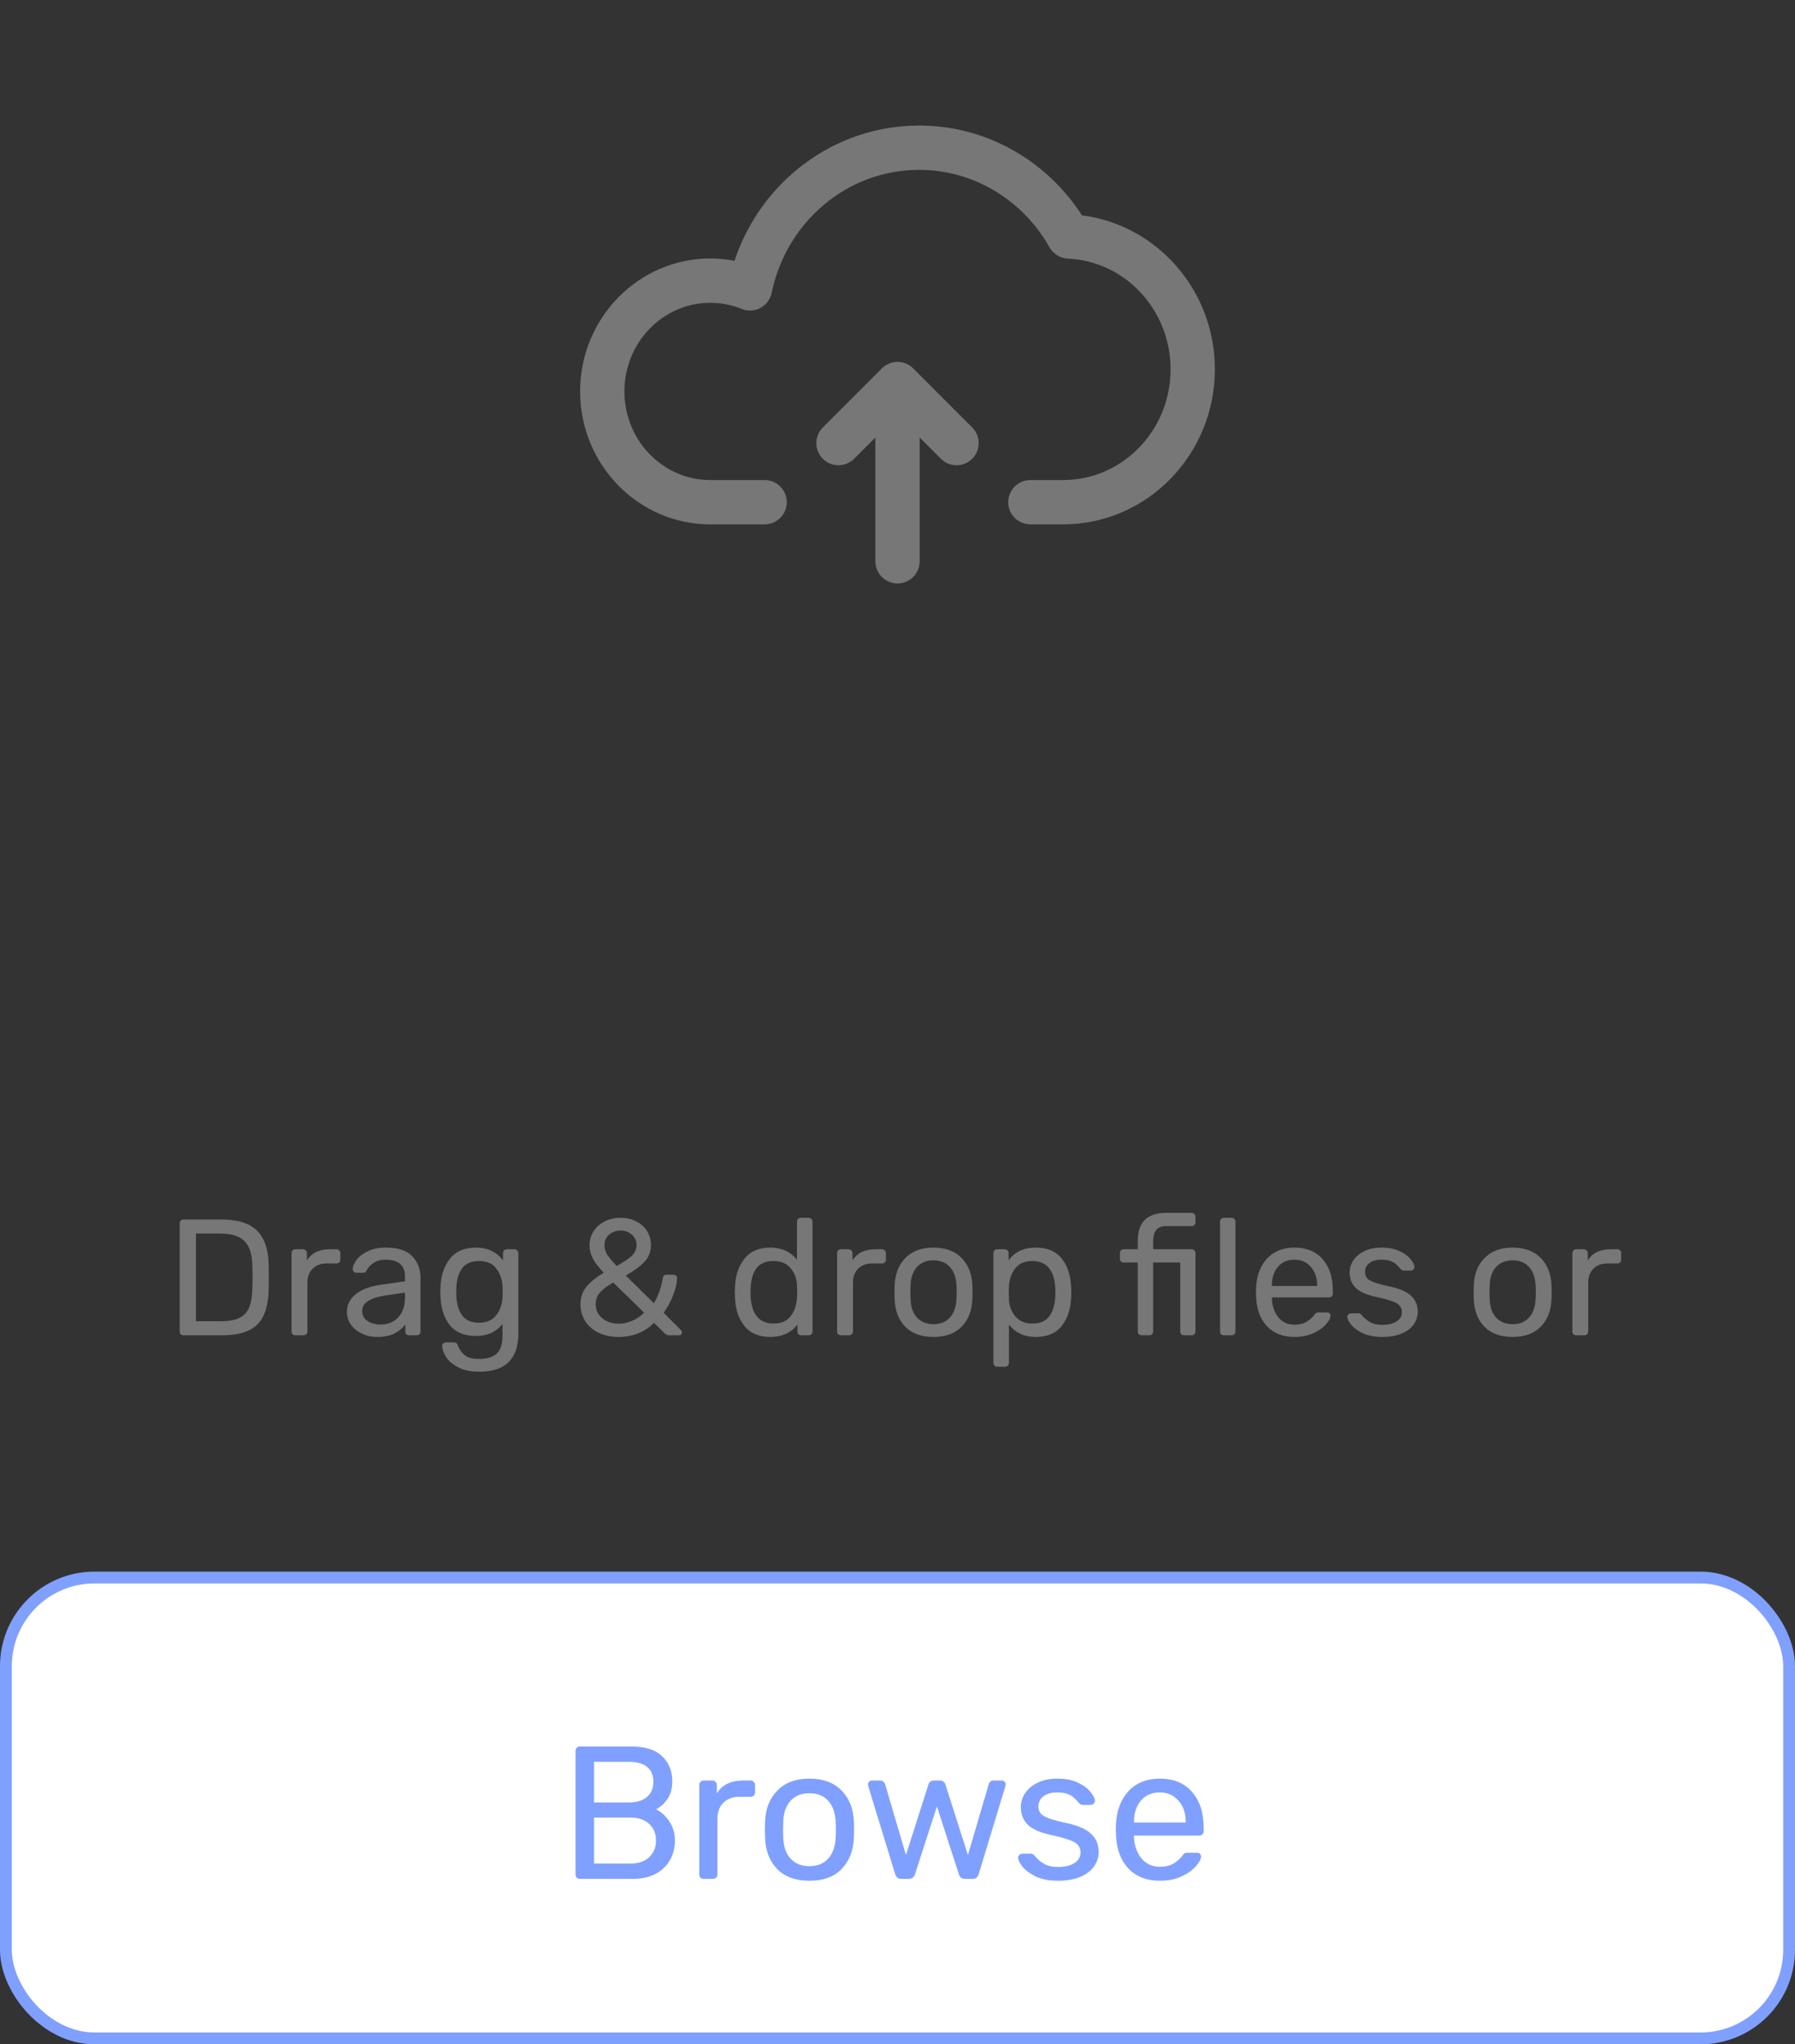 <svg width="152" height="173" viewBox="0 0 152 173" fill="none" xmlns="http://www.w3.org/2000/svg">
<rect x="0" y="0" width="152" height="173" fill="#333333" stroke="none"/>
<path d="M15.54 113C15.447 113 15.367 112.972 15.302 112.916C15.246 112.851 15.218 112.771 15.218 112.678V103.536C15.218 103.433 15.246 103.354 15.302 103.298C15.367 103.233 15.447 103.2 15.54 103.2H18.718C20.127 103.2 21.145 103.517 21.77 104.152C22.395 104.777 22.722 105.725 22.75 106.994C22.759 107.265 22.764 107.629 22.764 108.086C22.764 108.543 22.759 108.912 22.75 109.192C22.722 110.079 22.573 110.802 22.302 111.362C22.041 111.913 21.625 112.323 21.056 112.594C20.487 112.865 19.731 113 18.788 113H15.54ZM18.718 111.81C19.362 111.81 19.871 111.721 20.244 111.544C20.627 111.367 20.902 111.087 21.07 110.704C21.247 110.312 21.345 109.789 21.364 109.136C21.383 108.576 21.392 108.226 21.392 108.086C21.392 107.937 21.383 107.591 21.364 107.05C21.345 106.126 21.126 105.454 20.706 105.034C20.286 104.605 19.6 104.39 18.648 104.39H16.59V111.81H18.718ZM25.01 113C24.917 113 24.838 112.972 24.772 112.916C24.716 112.851 24.688 112.771 24.688 112.678V106.056C24.688 105.963 24.716 105.883 24.772 105.818C24.838 105.753 24.917 105.72 25.01 105.72H25.654C25.748 105.72 25.827 105.753 25.892 105.818C25.958 105.883 25.99 105.963 25.99 106.056V106.672C26.373 106.037 27.026 105.72 27.95 105.72H28.496C28.59 105.72 28.664 105.753 28.72 105.818C28.786 105.874 28.818 105.949 28.818 106.042V106.616C28.818 106.709 28.786 106.784 28.72 106.84C28.664 106.896 28.59 106.924 28.496 106.924H27.656C27.152 106.924 26.756 107.073 26.466 107.372C26.177 107.661 26.032 108.058 26.032 108.562V112.678C26.032 112.771 26 112.851 25.934 112.916C25.869 112.972 25.79 113 25.696 113H25.01ZM31.927 113.14C31.47 113.14 31.045 113.047 30.653 112.86C30.261 112.673 29.949 112.421 29.715 112.104C29.491 111.777 29.379 111.418 29.379 111.026C29.379 110.41 29.631 109.906 30.135 109.514C30.649 109.113 31.339 108.851 32.207 108.73L34.293 108.436V108.03C34.293 107.078 33.747 106.602 32.655 106.602C32.245 106.602 31.909 106.691 31.647 106.868C31.386 107.036 31.19 107.237 31.059 107.47C31.031 107.554 30.994 107.615 30.947 107.652C30.91 107.689 30.854 107.708 30.779 107.708H30.177C30.093 107.708 30.019 107.68 29.953 107.624C29.897 107.559 29.869 107.484 29.869 107.4C29.879 107.176 29.981 106.924 30.177 106.644C30.383 106.355 30.695 106.107 31.115 105.902C31.535 105.687 32.053 105.58 32.669 105.58C33.715 105.58 34.466 105.827 34.923 106.322C35.381 106.807 35.609 107.414 35.609 108.142V112.678C35.609 112.771 35.577 112.851 35.511 112.916C35.455 112.972 35.381 113 35.287 113H34.643C34.55 113 34.471 112.972 34.405 112.916C34.349 112.851 34.321 112.771 34.321 112.678V112.076C34.116 112.375 33.817 112.627 33.425 112.832C33.033 113.037 32.534 113.14 31.927 113.14ZM32.221 112.09C32.828 112.09 33.323 111.894 33.705 111.502C34.097 111.101 34.293 110.527 34.293 109.78V109.388L32.669 109.626C32.007 109.719 31.507 109.878 31.171 110.102C30.835 110.317 30.667 110.592 30.667 110.928C30.667 111.301 30.821 111.591 31.129 111.796C31.437 111.992 31.801 112.09 32.221 112.09ZM40.604 116.08C39.839 116.08 39.223 115.949 38.756 115.688C38.289 115.436 37.958 115.147 37.762 114.82C37.566 114.493 37.459 114.199 37.44 113.938C37.431 113.845 37.459 113.765 37.524 113.7C37.599 113.635 37.678 113.602 37.762 113.602H38.434C38.518 113.602 38.588 113.621 38.644 113.658C38.7 113.705 38.747 113.784 38.784 113.896C38.896 114.195 39.078 114.451 39.33 114.666C39.591 114.89 39.993 115.002 40.534 115.002C41.225 115.002 41.733 114.853 42.06 114.554C42.387 114.265 42.55 113.747 42.55 113V112.048C42.307 112.356 41.999 112.603 41.626 112.79C41.253 112.967 40.809 113.056 40.296 113.056C39.307 113.056 38.565 112.743 38.07 112.118C37.585 111.483 37.328 110.681 37.3 109.71L37.286 109.318L37.3 108.94C37.328 107.979 37.589 107.181 38.084 106.546C38.579 105.902 39.316 105.58 40.296 105.58C41.276 105.58 42.041 105.939 42.592 106.658V106.056C42.592 105.963 42.62 105.883 42.676 105.818C42.741 105.753 42.821 105.72 42.914 105.72H43.558C43.651 105.72 43.731 105.753 43.796 105.818C43.861 105.883 43.894 105.963 43.894 106.056V112.846C43.894 115.002 42.797 116.08 40.604 116.08ZM40.576 111.936C41.211 111.936 41.691 111.726 42.018 111.306C42.345 110.886 42.522 110.387 42.55 109.808C42.559 109.724 42.564 109.561 42.564 109.318C42.564 109.085 42.559 108.926 42.55 108.842C42.522 108.263 42.345 107.764 42.018 107.344C41.701 106.924 41.22 106.714 40.576 106.714C39.913 106.714 39.433 106.919 39.134 107.33C38.835 107.741 38.672 108.282 38.644 108.954L38.63 109.318L38.644 109.696C38.672 110.359 38.835 110.9 39.134 111.32C39.433 111.731 39.913 111.936 40.576 111.936ZM52.389 113.14C51.754 113.14 51.19 113.023 50.695 112.79C50.21 112.557 49.832 112.23 49.561 111.81C49.29 111.39 49.155 110.914 49.155 110.382C49.155 109.794 49.328 109.295 49.673 108.884C50.018 108.464 50.504 108.072 51.129 107.708C50.69 107.241 50.378 106.835 50.191 106.49C50.014 106.135 49.925 105.762 49.925 105.37C49.925 104.95 50.032 104.567 50.247 104.222C50.462 103.867 50.77 103.587 51.171 103.382C51.572 103.167 52.03 103.06 52.543 103.06C53.047 103.06 53.495 103.163 53.887 103.368C54.279 103.564 54.582 103.839 54.797 104.194C55.012 104.539 55.119 104.927 55.119 105.356C55.119 105.925 54.937 106.401 54.573 106.784C54.209 107.167 53.682 107.554 52.991 107.946L55.371 110.284C55.744 109.659 55.996 108.949 56.127 108.156C56.136 108.072 56.164 108.007 56.211 107.96C56.267 107.904 56.337 107.876 56.421 107.876H57.037C57.121 107.876 57.191 107.904 57.247 107.96C57.303 108.016 57.331 108.086 57.331 108.17C57.322 108.581 57.214 109.052 57.009 109.584C56.813 110.107 56.542 110.611 56.197 111.096L57.625 112.524C57.709 112.608 57.751 112.678 57.751 112.734C57.751 112.911 57.658 113 57.471 113H56.687C56.51 113 56.384 112.953 56.309 112.86L55.385 111.95C54.573 112.743 53.574 113.14 52.389 113.14ZM52.221 107.134C52.781 106.826 53.201 106.546 53.481 106.294C53.761 106.042 53.901 105.734 53.901 105.37C53.901 105.006 53.77 104.712 53.509 104.488C53.248 104.255 52.926 104.138 52.543 104.138C52.17 104.138 51.848 104.255 51.577 104.488C51.316 104.712 51.185 105.011 51.185 105.384C51.185 105.636 51.255 105.888 51.395 106.14C51.544 106.383 51.82 106.714 52.221 107.134ZM52.389 112.02C52.772 112.02 53.15 111.941 53.523 111.782C53.896 111.623 54.237 111.39 54.545 111.082L51.927 108.534C51.451 108.805 51.082 109.08 50.821 109.36C50.569 109.64 50.443 109.971 50.443 110.354C50.443 110.867 50.634 111.273 51.017 111.572C51.4 111.871 51.857 112.02 52.389 112.02ZM65.219 113.14C64.249 113.14 63.516 112.823 63.021 112.188C62.527 111.553 62.265 110.751 62.237 109.78L62.223 109.36L62.237 108.94C62.265 107.979 62.527 107.181 63.021 106.546C63.516 105.902 64.249 105.58 65.219 105.58C66.181 105.58 66.937 105.921 67.487 106.602V103.382C67.487 103.289 67.515 103.214 67.571 103.158C67.637 103.093 67.716 103.06 67.809 103.06H68.481C68.575 103.06 68.649 103.093 68.705 103.158C68.771 103.214 68.803 103.289 68.803 103.382V112.678C68.803 112.771 68.771 112.851 68.705 112.916C68.649 112.972 68.575 113 68.481 113H67.851C67.758 113 67.679 112.972 67.613 112.916C67.557 112.851 67.529 112.771 67.529 112.678V112.09C66.988 112.79 66.218 113.14 65.219 113.14ZM65.513 112.006C66.157 112.006 66.638 111.796 66.955 111.376C67.282 110.947 67.459 110.438 67.487 109.85C67.497 109.747 67.501 109.57 67.501 109.318C67.501 109.057 67.497 108.875 67.487 108.772C67.469 108.221 67.291 107.741 66.955 107.33C66.619 106.919 66.139 106.714 65.513 106.714C64.851 106.714 64.365 106.919 64.057 107.33C63.759 107.741 63.595 108.282 63.567 108.954L63.553 109.36C63.553 111.124 64.207 112.006 65.513 112.006ZM71.208 113C71.114 113 71.035 112.972 70.97 112.916C70.914 112.851 70.886 112.771 70.886 112.678V106.056C70.886 105.963 70.914 105.883 70.97 105.818C71.035 105.753 71.114 105.72 71.208 105.72H71.852C71.945 105.72 72.024 105.753 72.09 105.818C72.155 105.883 72.188 105.963 72.188 106.056V106.672C72.57 106.037 73.224 105.72 74.148 105.72H74.694C74.787 105.72 74.862 105.753 74.918 105.818C74.983 105.874 75.016 105.949 75.016 106.042V106.616C75.016 106.709 74.983 106.784 74.918 106.84C74.862 106.896 74.787 106.924 74.694 106.924H73.854C73.35 106.924 72.953 107.073 72.664 107.372C72.374 107.661 72.23 108.058 72.23 108.562V112.678C72.23 112.771 72.197 112.851 72.132 112.916C72.066 112.972 71.987 113 71.894 113H71.208ZM79.049 113.14C78.023 113.14 77.225 112.851 76.655 112.272C76.095 111.693 75.797 110.923 75.759 109.962L75.745 109.36L75.759 108.758C75.797 107.806 76.1 107.041 76.669 106.462C77.239 105.874 78.032 105.58 79.049 105.58C80.067 105.58 80.86 105.874 81.429 106.462C81.999 107.041 82.302 107.806 82.339 108.758C82.349 108.861 82.353 109.061 82.353 109.36C82.353 109.659 82.349 109.859 82.339 109.962C82.302 110.923 81.999 111.693 81.429 112.272C80.869 112.851 80.076 113.14 79.049 113.14ZM79.049 112.062C79.637 112.062 80.099 111.875 80.435 111.502C80.781 111.129 80.967 110.592 80.995 109.892C81.005 109.799 81.009 109.621 81.009 109.36C81.009 109.099 81.005 108.921 80.995 108.828C80.967 108.128 80.781 107.591 80.435 107.218C80.099 106.845 79.637 106.658 79.049 106.658C78.461 106.658 77.995 106.845 77.649 107.218C77.304 107.591 77.122 108.128 77.103 108.828L77.089 109.36L77.103 109.892C77.122 110.592 77.304 111.129 77.649 111.502C77.995 111.875 78.461 112.062 79.049 112.062ZM84.442 115.66C84.349 115.66 84.27 115.627 84.204 115.562C84.148 115.506 84.12 115.431 84.12 115.338V106.042C84.12 105.949 84.148 105.874 84.204 105.818C84.27 105.753 84.349 105.72 84.442 105.72H85.086C85.18 105.72 85.254 105.753 85.31 105.818C85.376 105.874 85.408 105.949 85.408 106.042V106.658C85.931 105.939 86.696 105.58 87.704 105.58C88.684 105.58 89.417 105.888 89.902 106.504C90.397 107.12 90.663 107.913 90.7 108.884C90.71 108.987 90.714 109.145 90.714 109.36C90.714 109.575 90.71 109.733 90.7 109.836C90.663 110.797 90.397 111.591 89.902 112.216C89.408 112.832 88.675 113.14 87.704 113.14C86.734 113.14 85.978 112.79 85.436 112.09V115.338C85.436 115.431 85.408 115.506 85.352 115.562C85.296 115.627 85.222 115.66 85.128 115.66H84.442ZM87.41 112.006C88.073 112.006 88.554 111.801 88.852 111.39C89.16 110.979 89.328 110.438 89.356 109.766C89.366 109.673 89.37 109.537 89.37 109.36C89.37 107.596 88.717 106.714 87.41 106.714C86.766 106.714 86.281 106.929 85.954 107.358C85.637 107.778 85.464 108.282 85.436 108.87L85.422 109.402L85.436 109.948C85.455 110.499 85.632 110.979 85.968 111.39C86.304 111.801 86.785 112.006 87.41 112.006ZM96.668 113C96.575 113 96.495 112.972 96.43 112.916C96.374 112.851 96.346 112.771 96.346 112.678V106.84H95.156C95.063 106.84 94.983 106.812 94.918 106.756C94.862 106.691 94.834 106.611 94.834 106.518V106.042C94.834 105.949 94.862 105.874 94.918 105.818C94.983 105.753 95.063 105.72 95.156 105.72H96.346V105.02C96.346 103.433 97.149 102.64 98.754 102.64H100.91C101.003 102.64 101.078 102.673 101.134 102.738C101.199 102.794 101.232 102.869 101.232 102.962V103.438C101.232 103.531 101.199 103.611 101.134 103.676C101.078 103.732 101.003 103.76 100.91 103.76H98.782C98.362 103.76 98.068 103.872 97.9 104.096C97.732 104.311 97.648 104.642 97.648 105.09V105.72H100.91C101.003 105.72 101.078 105.753 101.134 105.818C101.199 105.874 101.232 105.949 101.232 106.042V112.678C101.232 112.771 101.199 112.851 101.134 112.916C101.078 112.972 101.003 113 100.91 113H100.266C100.173 113 100.093 112.972 100.028 112.916C99.972 112.851 99.944 112.771 99.944 112.678V106.84H97.648V112.678C97.648 112.771 97.615 112.851 97.55 112.916C97.494 112.972 97.419 113 97.326 113H96.668ZM103.638 113C103.544 113 103.465 112.972 103.4 112.916C103.344 112.851 103.316 112.771 103.316 112.678V103.382C103.316 103.289 103.344 103.214 103.4 103.158C103.465 103.093 103.544 103.06 103.638 103.06H104.296C104.389 103.06 104.464 103.093 104.52 103.158C104.585 103.214 104.618 103.289 104.618 103.382V112.678C104.618 112.771 104.585 112.851 104.52 112.916C104.464 112.972 104.389 113 104.296 113H103.638ZM109.618 113.14C108.657 113.14 107.887 112.846 107.308 112.258C106.739 111.661 106.426 110.849 106.37 109.822L106.356 109.346L106.37 108.884C106.435 107.876 106.753 107.073 107.322 106.476C107.901 105.879 108.661 105.58 109.604 105.58C110.64 105.58 111.443 105.911 112.012 106.574C112.581 107.227 112.866 108.114 112.866 109.234V109.472C112.866 109.565 112.833 109.645 112.768 109.71C112.712 109.766 112.637 109.794 112.544 109.794H107.7V109.92C107.728 110.527 107.91 111.045 108.246 111.474C108.591 111.894 109.044 112.104 109.604 112.104C110.033 112.104 110.383 112.02 110.654 111.852C110.934 111.675 111.139 111.493 111.27 111.306C111.354 111.194 111.415 111.129 111.452 111.11C111.499 111.082 111.578 111.068 111.69 111.068H112.376C112.46 111.068 112.53 111.091 112.586 111.138C112.642 111.185 112.67 111.25 112.67 111.334C112.67 111.539 112.539 111.787 112.278 112.076C112.026 112.365 111.667 112.617 111.2 112.832C110.743 113.037 110.215 113.14 109.618 113.14ZM111.536 108.828V108.786C111.536 108.142 111.359 107.619 111.004 107.218C110.659 106.807 110.192 106.602 109.604 106.602C109.016 106.602 108.549 106.807 108.204 107.218C107.868 107.619 107.7 108.142 107.7 108.786V108.828H111.536ZM117.06 113.14C116.407 113.14 115.856 113.037 115.408 112.832C114.969 112.617 114.638 112.375 114.414 112.104C114.199 111.833 114.092 111.609 114.092 111.432C114.092 111.339 114.125 111.269 114.19 111.222C114.265 111.166 114.339 111.138 114.414 111.138H115.044C115.137 111.138 115.221 111.185 115.296 111.278C115.52 111.539 115.763 111.745 116.024 111.894C116.285 112.043 116.635 112.118 117.074 112.118C117.559 112.118 117.951 112.025 118.25 111.838C118.558 111.642 118.712 111.376 118.712 111.04C118.712 110.816 118.647 110.634 118.516 110.494C118.395 110.345 118.18 110.219 117.872 110.116C117.573 110.004 117.125 109.883 116.528 109.752C115.716 109.575 115.137 109.318 114.792 108.982C114.456 108.646 114.288 108.212 114.288 107.68C114.288 107.325 114.391 106.989 114.596 106.672C114.811 106.345 115.119 106.084 115.52 105.888C115.931 105.683 116.421 105.58 116.99 105.58C117.587 105.58 118.096 105.678 118.516 105.874C118.936 106.07 119.249 106.303 119.454 106.574C119.669 106.835 119.776 107.055 119.776 107.232C119.776 107.316 119.743 107.386 119.678 107.442C119.622 107.498 119.552 107.526 119.468 107.526H118.88C118.768 107.526 118.675 107.479 118.6 107.386C118.451 107.209 118.32 107.073 118.208 106.98C118.105 106.877 117.951 106.789 117.746 106.714C117.55 106.639 117.298 106.602 116.99 106.602C116.542 106.602 116.197 106.7 115.954 106.896C115.711 107.083 115.59 107.33 115.59 107.638C115.59 107.834 115.641 108.002 115.744 108.142C115.847 108.273 116.043 108.394 116.332 108.506C116.631 108.618 117.06 108.735 117.62 108.856C118.507 109.043 119.132 109.313 119.496 109.668C119.869 110.013 120.056 110.457 120.056 110.998C120.056 111.399 119.939 111.763 119.706 112.09C119.473 112.417 119.127 112.673 118.67 112.86C118.222 113.047 117.685 113.14 117.06 113.14ZM128.09 113.14C127.064 113.14 126.266 112.851 125.696 112.272C125.136 111.693 124.838 110.923 124.8 109.962L124.786 109.36L124.8 108.758C124.838 107.806 125.141 107.041 125.71 106.462C126.28 105.874 127.073 105.58 128.09 105.58C129.108 105.58 129.901 105.874 130.47 106.462C131.04 107.041 131.343 107.806 131.38 108.758C131.39 108.861 131.394 109.061 131.394 109.36C131.394 109.659 131.39 109.859 131.38 109.962C131.343 110.923 131.04 111.693 130.47 112.272C129.91 112.851 129.117 113.14 128.09 113.14ZM128.09 112.062C128.678 112.062 129.14 111.875 129.476 111.502C129.822 111.129 130.008 110.592 130.036 109.892C130.046 109.799 130.05 109.621 130.05 109.36C130.05 109.099 130.046 108.921 130.036 108.828C130.008 108.128 129.822 107.591 129.476 107.218C129.14 106.845 128.678 106.658 128.09 106.658C127.502 106.658 127.036 106.845 126.69 107.218C126.345 107.591 126.163 108.128 126.144 108.828L126.13 109.36L126.144 109.892C126.163 110.592 126.345 111.129 126.69 111.502C127.036 111.875 127.502 112.062 128.09 112.062ZM133.469 113C133.376 113 133.297 112.972 133.231 112.916C133.175 112.851 133.147 112.771 133.147 112.678V106.056C133.147 105.963 133.175 105.883 133.231 105.818C133.297 105.753 133.376 105.72 133.469 105.72H134.113C134.207 105.72 134.286 105.753 134.351 105.818C134.417 105.883 134.449 105.963 134.449 106.056V106.672C134.832 106.037 135.485 105.72 136.409 105.72H136.955C137.049 105.72 137.123 105.753 137.179 105.818C137.245 105.874 137.277 105.949 137.277 106.042V106.616C137.277 106.709 137.245 106.784 137.179 106.84C137.123 106.896 137.049 106.924 136.955 106.924H136.115C135.611 106.924 135.215 107.073 134.925 107.372C134.636 107.661 134.491 108.058 134.491 108.562V112.678C134.491 112.771 134.459 112.851 134.393 112.916C134.328 112.972 134.249 113 134.155 113H133.469Z" fill="#777777"/>
<rect x="0.5" y="133.5" width="151" height="39" rx="7.5" fill="white" stroke="#80A0FF"/>
<path d="M49.104 159C48.997 159 48.906 158.968 48.832 158.904C48.768 158.829 48.736 158.739 48.736 158.632V148.184C48.736 148.067 48.768 147.976 48.832 147.912C48.906 147.837 48.997 147.8 49.104 147.8H53.488C54.629 147.8 55.488 148.072 56.064 148.616C56.64 149.16 56.928 149.875 56.928 150.76C56.928 151.357 56.789 151.853 56.512 152.248C56.245 152.643 55.925 152.931 55.552 153.112C56 153.336 56.378 153.683 56.688 154.152C56.997 154.621 57.152 155.16 57.152 155.768C57.152 156.365 57.013 156.909 56.736 157.4C56.469 157.891 56.069 158.28 55.536 158.568C55.002 158.856 54.362 159 53.616 159H49.104ZM53.248 152.536C53.92 152.536 54.432 152.381 54.784 152.072C55.146 151.763 55.328 151.331 55.328 150.776C55.328 150.232 55.152 149.816 54.8 149.528C54.448 149.24 53.93 149.096 53.248 149.096H50.304V152.536H53.248ZM53.408 157.704C54.08 157.704 54.602 157.523 54.976 157.16C55.36 156.797 55.552 156.333 55.552 155.768C55.552 155.181 55.36 154.712 54.976 154.36C54.602 153.997 54.08 153.816 53.408 153.816H50.304V157.704H53.408ZM59.583 159C59.477 159 59.386 158.968 59.311 158.904C59.247 158.829 59.215 158.739 59.215 158.632V151.064C59.215 150.957 59.247 150.867 59.311 150.792C59.386 150.717 59.477 150.68 59.583 150.68H60.319C60.426 150.68 60.517 150.717 60.591 150.792C60.666 150.867 60.703 150.957 60.703 151.064V151.768C61.141 151.043 61.887 150.68 62.943 150.68H63.567C63.674 150.68 63.759 150.717 63.823 150.792C63.898 150.856 63.935 150.941 63.935 151.048V151.704C63.935 151.811 63.898 151.896 63.823 151.96C63.759 152.024 63.674 152.056 63.567 152.056H62.607C62.031 152.056 61.578 152.227 61.247 152.568C60.917 152.899 60.751 153.352 60.751 153.928V158.632C60.751 158.739 60.714 158.829 60.639 158.904C60.565 158.968 60.474 159 60.367 159H59.583ZM68.545 159.16C67.372 159.16 66.46 158.829 65.809 158.168C65.169 157.507 64.828 156.627 64.785 155.528L64.769 154.84L64.785 154.152C64.828 153.064 65.174 152.189 65.825 151.528C66.476 150.856 67.382 150.52 68.545 150.52C69.708 150.52 70.615 150.856 71.265 151.528C71.916 152.189 72.263 153.064 72.305 154.152C72.316 154.269 72.321 154.499 72.321 154.84C72.321 155.181 72.316 155.411 72.305 155.528C72.263 156.627 71.916 157.507 71.265 158.168C70.625 158.829 69.719 159.16 68.545 159.16ZM68.545 157.928C69.217 157.928 69.745 157.715 70.129 157.288C70.524 156.861 70.737 156.248 70.769 155.448C70.78 155.341 70.785 155.139 70.785 154.84C70.785 154.541 70.78 154.339 70.769 154.232C70.737 153.432 70.524 152.819 70.129 152.392C69.745 151.965 69.217 151.752 68.545 151.752C67.873 151.752 67.34 151.965 66.945 152.392C66.55 152.819 66.343 153.432 66.321 154.232L66.305 154.84L66.321 155.448C66.343 156.248 66.55 156.861 66.945 157.288C67.34 157.715 67.873 157.928 68.545 157.928ZM76.314 159C76.175 159 76.069 158.968 75.994 158.904C75.919 158.84 75.855 158.739 75.802 158.6L73.53 151.176L73.498 151.016C73.498 150.92 73.53 150.84 73.594 150.776C73.668 150.712 73.749 150.68 73.834 150.68H74.538C74.644 150.68 74.73 150.712 74.794 150.776C74.868 150.829 74.916 150.888 74.938 150.952L76.714 156.984L78.618 151.016C78.639 150.931 78.687 150.856 78.762 150.792C78.837 150.717 78.938 150.68 79.066 150.68H79.61C79.738 150.68 79.839 150.717 79.914 150.792C79.989 150.856 80.037 150.931 80.058 151.016L81.962 156.984L83.738 150.952C83.749 150.899 83.786 150.84 83.85 150.776C83.924 150.712 84.015 150.68 84.122 150.68H84.842C84.927 150.68 85.002 150.712 85.066 150.776C85.13 150.84 85.162 150.92 85.162 151.016L85.13 151.176L82.874 158.6C82.82 158.739 82.757 158.84 82.682 158.904C82.607 158.968 82.495 159 82.346 159H81.722C81.434 159 81.258 158.867 81.194 158.6L79.338 152.872L77.482 158.6C77.397 158.867 77.215 159 76.938 159H76.314ZM89.611 159.16C88.864 159.16 88.235 159.043 87.723 158.808C87.222 158.563 86.843 158.285 86.587 157.976C86.341 157.667 86.219 157.411 86.219 157.208C86.219 157.101 86.256 157.021 86.331 156.968C86.416 156.904 86.501 156.872 86.587 156.872H87.307C87.413 156.872 87.51 156.925 87.595 157.032C87.851 157.331 88.128 157.565 88.427 157.736C88.725 157.907 89.126 157.992 89.627 157.992C90.181 157.992 90.629 157.885 90.971 157.672C91.323 157.448 91.499 157.144 91.499 156.76C91.499 156.504 91.424 156.296 91.275 156.136C91.136 155.965 90.891 155.821 90.539 155.704C90.198 155.576 89.686 155.437 89.003 155.288C88.075 155.085 87.413 154.792 87.019 154.408C86.635 154.024 86.443 153.528 86.443 152.92C86.443 152.515 86.56 152.131 86.795 151.768C87.04 151.395 87.392 151.096 87.851 150.872C88.32 150.637 88.88 150.52 89.531 150.52C90.213 150.52 90.795 150.632 91.275 150.856C91.755 151.08 92.112 151.347 92.347 151.656C92.592 151.955 92.715 152.205 92.715 152.408C92.715 152.504 92.677 152.584 92.603 152.648C92.539 152.712 92.459 152.744 92.363 152.744H91.691C91.563 152.744 91.456 152.691 91.371 152.584C91.2 152.381 91.051 152.227 90.923 152.12C90.805 152.003 90.629 151.901 90.395 151.816C90.171 151.731 89.883 151.688 89.531 151.688C89.019 151.688 88.624 151.8 88.347 152.024C88.07 152.237 87.931 152.52 87.931 152.872C87.931 153.096 87.99 153.288 88.107 153.448C88.224 153.597 88.448 153.736 88.779 153.864C89.12 153.992 89.611 154.125 90.251 154.264C91.264 154.477 91.979 154.787 92.395 155.192C92.822 155.587 93.035 156.093 93.035 156.712C93.035 157.171 92.901 157.587 92.635 157.96C92.368 158.333 91.974 158.627 91.451 158.84C90.939 159.053 90.326 159.16 89.611 159.16ZM98.215 159.16C97.117 159.16 96.237 158.824 95.575 158.152C94.924 157.469 94.567 156.541 94.503 155.368L94.487 154.824L94.503 154.296C94.578 153.144 94.941 152.227 95.591 151.544C96.252 150.861 97.122 150.52 98.199 150.52C99.383 150.52 100.3 150.899 100.951 151.656C101.602 152.403 101.927 153.416 101.927 154.696V154.968C101.927 155.075 101.89 155.165 101.815 155.24C101.751 155.304 101.666 155.336 101.559 155.336H96.023V155.48C96.055 156.173 96.263 156.765 96.647 157.256C97.042 157.736 97.559 157.976 98.199 157.976C98.69 157.976 99.09 157.88 99.399 157.688C99.719 157.485 99.954 157.277 100.103 157.064C100.199 156.936 100.268 156.861 100.311 156.84C100.364 156.808 100.455 156.792 100.583 156.792H101.367C101.463 156.792 101.543 156.819 101.607 156.872C101.671 156.925 101.703 157 101.703 157.096C101.703 157.331 101.554 157.613 101.255 157.944C100.967 158.275 100.556 158.563 100.023 158.808C99.501 159.043 98.898 159.16 98.215 159.16ZM100.407 154.232V154.184C100.407 153.448 100.204 152.851 99.799 152.392C99.404 151.923 98.871 151.688 98.199 151.688C97.527 151.688 96.994 151.923 96.599 152.392C96.215 152.851 96.023 153.448 96.023 154.184V154.232H100.407Z" fill="#80A0FF"/>
<path fill-rule="evenodd" clip-rule="evenodd" d="M90.025 40.627V40.625H87.25C86.215 40.625 85.375 41.465 85.375 42.5C85.375 43.535 86.215 44.375 87.25 44.375H90.025V44.373V44.375H90.095H90.108C97.15 44.33 102.875 38.477 102.875 31.25C102.875 24.547 97.95 19.027 91.62 18.225C88.665 13.643 83.588 10.625 77.83 10.625C70.585 10.625 64.412 15.41 62.195 22.07C61.532 21.942 60.847 21.875 60.148 21.875C54.078 21.875 49.125 26.902 49.125 33.125C49.125 39.347 54.078 44.375 60.148 44.375H64.75C65.785 44.375 66.625 43.535 66.625 42.5C66.625 41.465 65.785 40.625 64.75 40.625H60.148C56.12 40.625 52.875 37.252 52.875 33.125C52.875 28.997 56.12 25.625 60.148 25.625C61.085 25.625 61.98 25.808 62.803 26.142C63.32 26.352 63.903 26.32 64.392 26.058C64.885 25.795 65.233 25.328 65.345 24.78C66.56 18.85 71.685 14.375 77.83 14.375C82.55 14.375 86.67 17.02 88.875 20.933C89.192 21.495 89.78 21.855 90.425 21.885C95.275 22.1 99.125 26.225 99.125 31.25C99.125 36.392 95.093 40.593 90.082 40.625L90.025 40.627Z" fill="#777777"/>
<path fill-rule="evenodd" clip-rule="evenodd" d="M77.875 47.5V33.75C77.875 32.715 77.035 31.875 76 31.875C74.965 31.875 74.125 32.715 74.125 33.75V47.5C74.125 48.535 74.965 49.375 76 49.375C77.035 49.375 77.875 48.535 77.875 47.5Z" fill="#777777"/>
<path fill-rule="evenodd" clip-rule="evenodd" d="M72.325 38.824L76 35.152L79.675 38.824C80.405 39.557 81.595 39.557 82.325 38.824C83.058 38.094 83.058 36.904 82.325 36.174L77.325 31.174C76.593 30.442 75.408 30.442 74.675 31.174L69.675 36.174C68.943 36.904 68.943 38.094 69.675 38.824C70.405 39.557 71.595 39.557 72.325 38.824V38.824Z" fill="#777777"/>
</svg>
